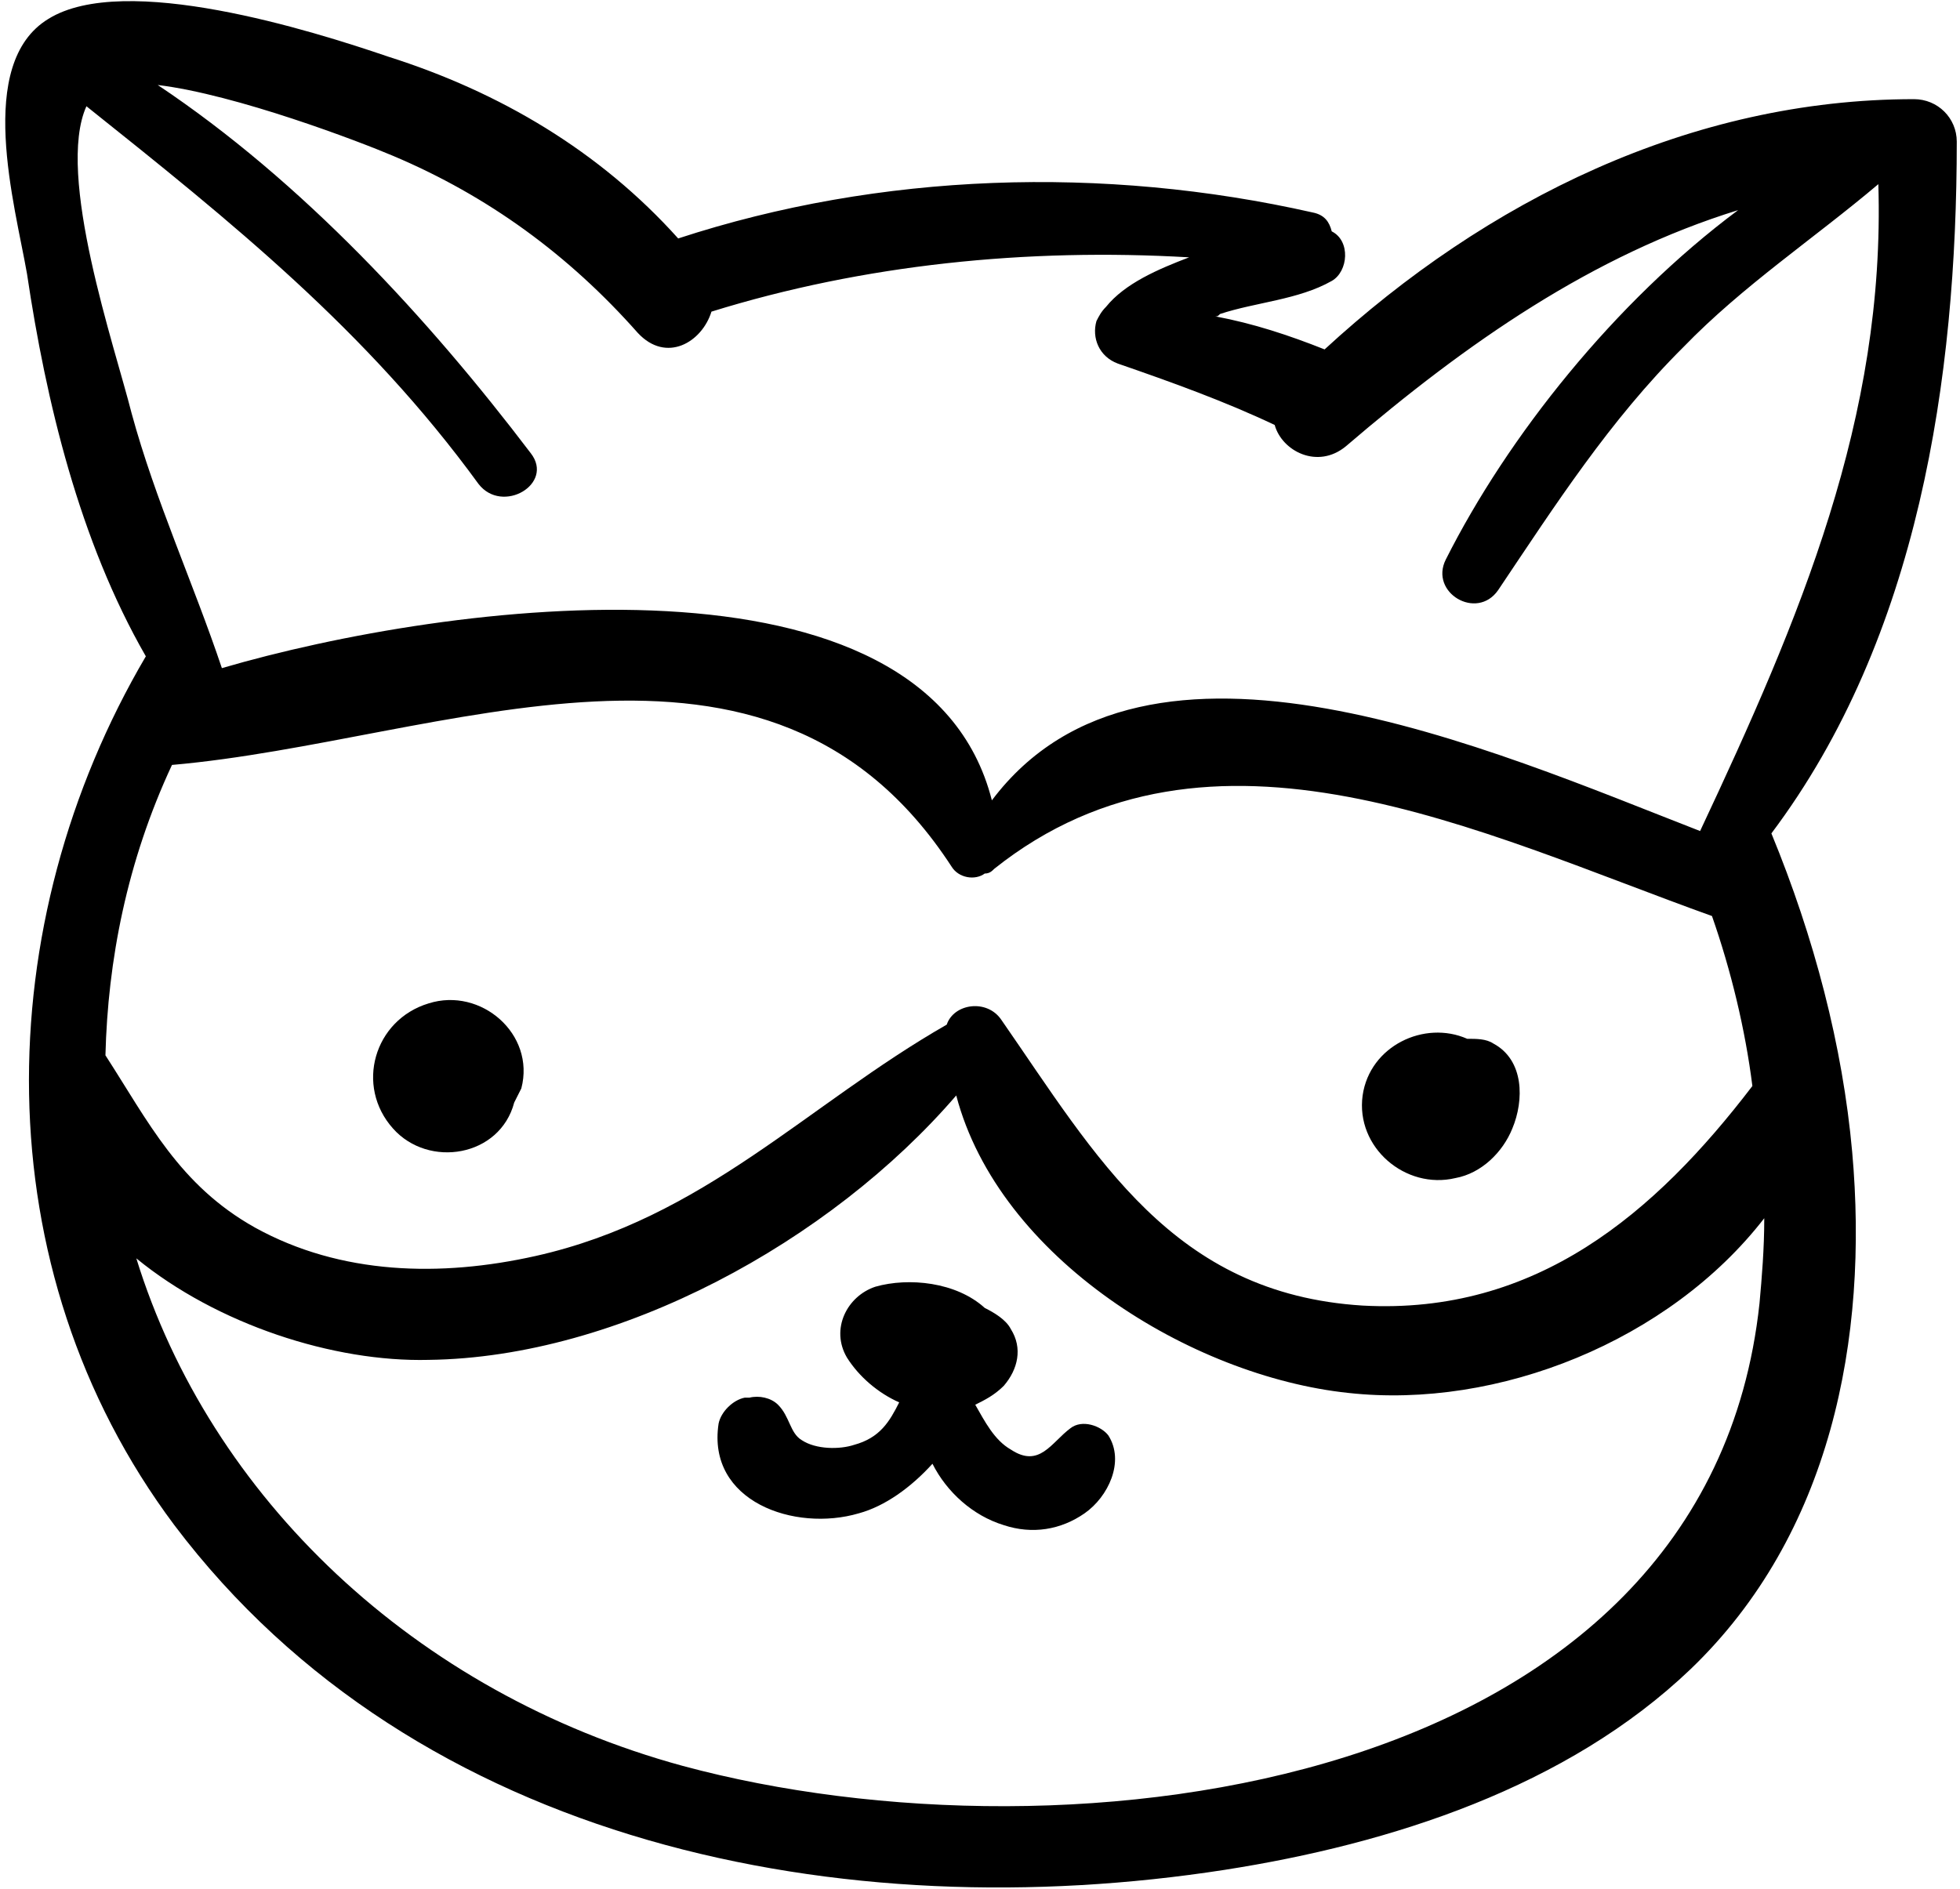 <?xml version="1.0" encoding="UTF-8"?>
<svg width="83px" height="80px" viewBox="0 0 83 80" version="1.1" xmlns="http://www.w3.org/2000/svg" xmlns:xlink="http://www.w3.org/1999/xlink">
    <!-- Generator: Sketch 52.6 (67491) - http://www.bohemiancoding.com/sketch -->
    <title>fox</title>
    <desc>Created with Sketch.</desc>
    <g id="Page-1" stroke="none" stroke-width="1" fill="none" fill-rule="evenodd">
        <g id="fox" fill="#000000">
            <path d="M75.013,35.3 C81.253,27 82.863,16 82.863,6 C82.863,5 82.058,4.2 81.051,4.2 C71.591,4.2 62.936,8.5 56.093,14.8 C54.583,14.2 53.074,13.7 51.463,13.4 C51.564,13.4 51.564,13.4 51.665,13.3 C53.174,12.8 54.986,12.7 56.395,11.9 C57.099,11.5 57.2,10.2 56.395,9.8 C56.294,9.4 56.093,9.1 55.59,9 C46.733,7 37.273,7.3 28.719,10.1 C25.398,6.4 21.171,3.9 16.441,2.4 C13.22,1.3 5.27,-1.2 2.049,0.8 C-1.07,2.7 0.64,8.7 1.144,11.6 C1.949,17 3.358,22.9 6.176,27.8 C-0.467,39.1 -0.769,53.7 7.383,64.6 C17.648,78.2 35.764,81.7 51.866,79.2 C58.911,78.1 66.358,75.7 71.591,70.7 C77.529,65 79.139,56.7 78.435,48.8 C78.032,44.3 76.824,39.7 75.013,35.3 Z M5.572,17.5 C4.867,14.7 2.351,7.4 3.66,4.5 C9.799,9.4 15.535,14 20.265,20.5 C21.271,21.8 23.486,20.5 22.479,19.2 C18.152,13.5 12.818,7.7 6.679,3.6 C10,4 15.233,6 16.642,6.6 C20.668,8.3 24.089,10.8 27.008,14.1 C28.216,15.4 29.725,14.5 30.128,13.2 C36.569,11.2 43.513,10.5 50.356,10.9 C49.048,11.4 47.639,12 46.834,13 C46.633,13.2 46.532,13.4 46.431,13.6 C46.23,14.3 46.532,15.1 47.337,15.4 C49.652,16.2 51.866,17 53.979,18 C54.281,19.1 55.791,19.9 56.998,18.9 C62.131,14.5 67.465,10.8 73.604,8.9 C68.371,12.8 63.842,18.5 61.225,23.7 C60.521,25.1 62.534,26.3 63.439,25 C65.855,21.4 68.169,17.8 71.289,14.7 C73.805,12.1 76.824,10.1 79.542,7.8 C79.844,17.7 76.221,26.2 71.994,35.2 C63.238,31.8 48.545,25.2 42.003,33.9 C39.185,22.8 18.957,25.5 9.396,28.3 C8.188,24.7 6.578,21.2 5.572,17.5 Z M7.283,32.4 C18.756,31.4 32.543,24.8 40.292,36.7 C40.594,37.2 41.299,37.3 41.701,37 C41.903,37 42.003,36.9 42.104,36.8 C51.262,29.5 62.735,35.3 72.497,38.8 C73.302,41.1 73.906,43.6 74.208,46 C70.082,51.4 65.05,55.7 57.703,55.3 C49.652,54.8 46.431,49 42.406,43.2 C41.802,42.3 40.393,42.5 40.091,43.4 C34.153,46.8 29.826,51.6 22.68,53.2 C18.655,54.1 14.428,54 10.805,52 C7.585,50.2 6.276,47.5 4.465,44.7 C4.565,40.7 5.37,36.5 7.283,32.4 Z M74.51,55.2 C72.296,75.9 45.224,79.2 28.92,74.8 C17.548,71.7 8.893,63.4 5.773,53.3 C9.195,56.1 14.126,57.7 18.152,57.6 C26.203,57.5 35.16,52.6 40.494,46.4 C42.305,53.3 50.457,58.3 57.099,59 C63.439,59.7 70.685,56.8 74.711,51.6 C74.711,52.9 74.61,54.1 74.51,55.2 Z" id="Shape" fill-rule="nonzero"></path>
            <path d="M21.775,46.7 C21.875,46.5 21.976,46.3 22.077,46.1 C22.68,43.8 20.366,41.8 18.152,42.5 C15.837,43.2 15.032,46 16.642,47.8 C18.152,49.5 21.171,49 21.775,46.7 Z" id="Path"></path>
            <path d="M61.628,49.9 C62.735,49.7 63.641,48.8 64.043,47.8 C64.546,46.6 64.546,44.9 63.238,44.2 C62.936,44 62.534,44 62.131,44 C60.32,43.2 58.005,44.3 57.703,46.4 C57.401,48.6 59.514,50.4 61.628,49.9 Z" id="Path"></path>
            <path d="M45.324,60.5 C44.519,61.1 44.016,62.2 42.808,61.4 C42.104,61 41.701,60.2 41.299,59.5 C41.701,59.3 42.104,59.1 42.506,58.7 C43.11,58 43.312,57.1 42.808,56.3 C42.607,55.9 42.104,55.6 41.701,55.4 C40.494,54.3 38.481,54.1 37.072,54.5 C35.864,54.9 35.16,56.3 35.864,57.5 C36.367,58.3 37.173,59 38.078,59.4 C37.676,60.2 37.273,60.9 36.166,61.2 C35.562,61.4 34.556,61.4 33.952,61 C33.449,60.7 33.449,60 32.946,59.5 C32.644,59.2 32.141,59.1 31.738,59.2 C31.637,59.2 31.637,59.2 31.537,59.2 C31.034,59.3 30.53,59.8 30.43,60.3 C29.926,63.6 33.65,64.9 36.367,64.1 C37.474,63.8 38.581,63 39.487,62 C40.091,63.2 41.198,64.2 42.506,64.6 C43.714,65 44.922,64.8 45.928,64.1 C46.935,63.4 47.639,61.9 46.935,60.8 C46.633,60.4 45.827,60.1 45.324,60.5 Z" id="Path"></path>
        </g>
    </g>
</svg>